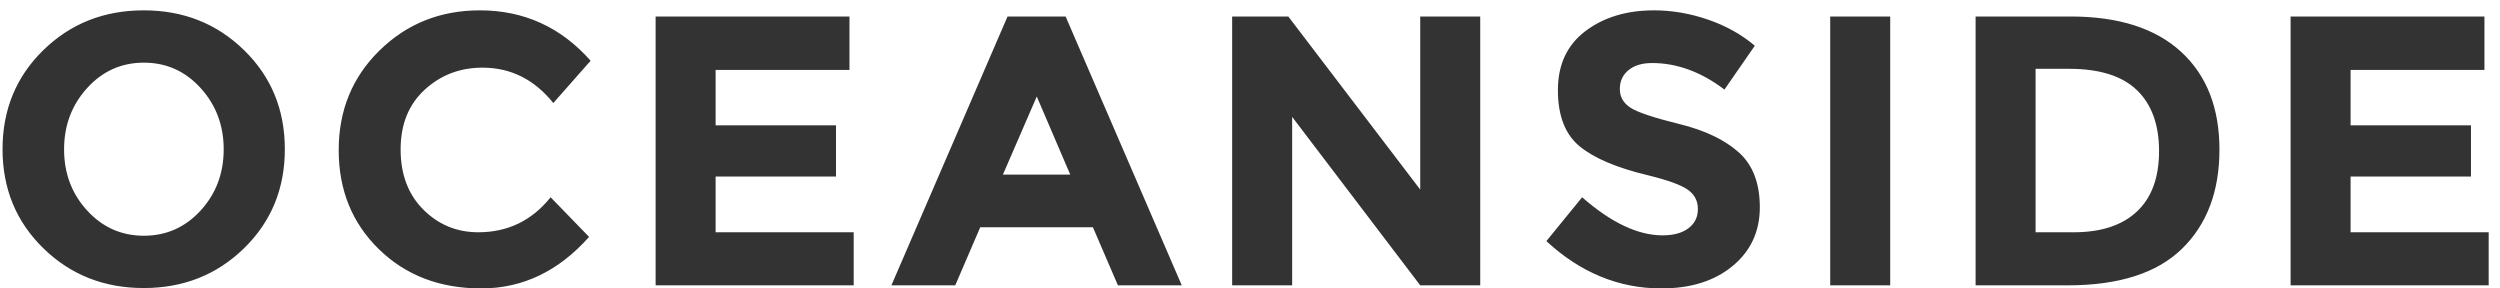 <svg xmlns="http://www.w3.org/2000/svg" xmlns:xlink="http://www.w3.org/1999/xlink" id="oceanside_1_" x="0" y="0" version="1.1" viewBox="0 0 130 15" xml:space="preserve" style="enable-background:new 0 0 130 15"><g id="oceanside"><g><path style="fill:#333;clip-rule:evenodd" d="M7.472,0.538c-2.067,0-3.807,0.69-5.22,2.07 c-1.413,1.38-2.12,3.097-2.12,5.15c0,2.053,0.707,3.77,2.12,5.15c1.413,1.38,3.153,2.07,5.22,2.07c2.067,0,3.807-0.69,5.22-2.07 c1.413-1.38,2.12-3.097,2.12-5.15c0-2.053-0.707-3.77-2.12-5.15C11.279,1.228,9.539,0.538,7.472,0.538z M10.432,10.948 c-0.8,0.873-1.783,1.31-2.95,1.31c-1.167,0-2.15-0.437-2.95-1.31c-0.8-0.873-1.2-1.933-1.2-3.18c0-1.247,0.4-2.31,1.2-3.19 s1.783-1.32,2.95-1.32c1.167,0,2.15,0.44,2.95,1.32c0.8,0.88,1.2,1.943,1.2,3.19C11.632,9.014,11.232,10.074,10.432,10.948z M25.092,3.518c1.467,0,2.693,0.613,3.68,1.84l1.94-2.2c-1.547-1.747-3.467-2.62-5.76-2.62c-2.053,0-3.79,0.693-5.21,2.08 c-1.42,1.387-2.13,3.117-2.13,5.19c0,2.073,0.697,3.79,2.09,5.15c1.393,1.36,3.167,2.04,5.32,2.04c2.153,0,4.023-0.893,5.61-2.68 l-2-2.06c-0.973,1.213-2.227,1.82-3.76,1.82c-1.12,0-2.073-0.393-2.86-1.18c-0.787-0.787-1.18-1.83-1.18-3.13 s0.417-2.333,1.25-3.1C22.915,3.901,23.919,3.518,25.092,3.518z M37.212,9.178h6.26v-2.66h-6.26v-2.88h6.96v-2.78h-10.08v13.98 h10.3v-2.76h-7.18V9.178z M52.392,0.858l-6.04,13.98h3.32l1.3-3.02h5.86l1.3,3.02h3.32l-6.04-13.98H52.392z M52.152,9.078 l1.76-4.06l1.74,4.06H52.152z M73.852,9.858l-6.86-9h-2.92v13.98h3.12v-8.76l6.66,8.76h3.12V0.858h-3.12V9.858z M87.321,6.448 c-1.327-0.327-2.173-0.61-2.54-0.85c-0.367-0.24-0.55-0.563-0.55-0.97c0-0.407,0.15-0.733,0.45-0.98 c0.3-0.247,0.71-0.37,1.23-0.37c1.293,0,2.547,0.46,3.76,1.38l1.58-2.28c-0.693-0.587-1.507-1.04-2.44-1.36 c-0.933-0.32-1.867-0.48-2.8-0.48c-1.427,0-2.617,0.36-3.57,1.08c-0.953,0.72-1.43,1.743-1.43,3.07c0,1.327,0.377,2.3,1.13,2.92 c0.753,0.62,1.943,1.123,3.57,1.51c1.027,0.253,1.713,0.503,2.06,0.75c0.347,0.247,0.52,0.58,0.52,1c0,0.42-0.163,0.753-0.49,1 c-0.327,0.247-0.777,0.37-1.35,0.37c-1.28,0-2.673-0.66-4.18-1.98l-1.86,2.28c1.773,1.64,3.767,2.46,5.98,2.46 c1.533,0,2.77-0.39,3.71-1.17c0.94-0.78,1.41-1.797,1.41-3.05c0-1.253-0.367-2.207-1.1-2.86 C89.678,7.264,88.648,6.774,87.321,6.448z M95.171,14.838h3.12V0.858h-3.12V14.838z M107.671,0.858h-4.94v13.98h4.78 c2.667,0,4.65-0.633,5.95-1.9c1.3-1.267,1.95-2.987,1.95-5.16c0-2.173-0.667-3.87-2-5.09 C112.077,1.468,110.164,0.858,107.671,0.858z M111.121,10.998c-0.767,0.72-1.863,1.08-3.29,1.08h-1.98v-8.5h1.74 c1.587,0,2.763,0.37,3.53,1.11c0.767,0.74,1.15,1.797,1.15,3.17C112.271,9.231,111.887,10.278,111.121,10.998z M122.231,12.078 v-2.9h6.26v-2.66h-6.26v-2.88h6.96v-2.78h-10.08v13.98h10.3v-2.76H122.231z"/></g></g></svg>